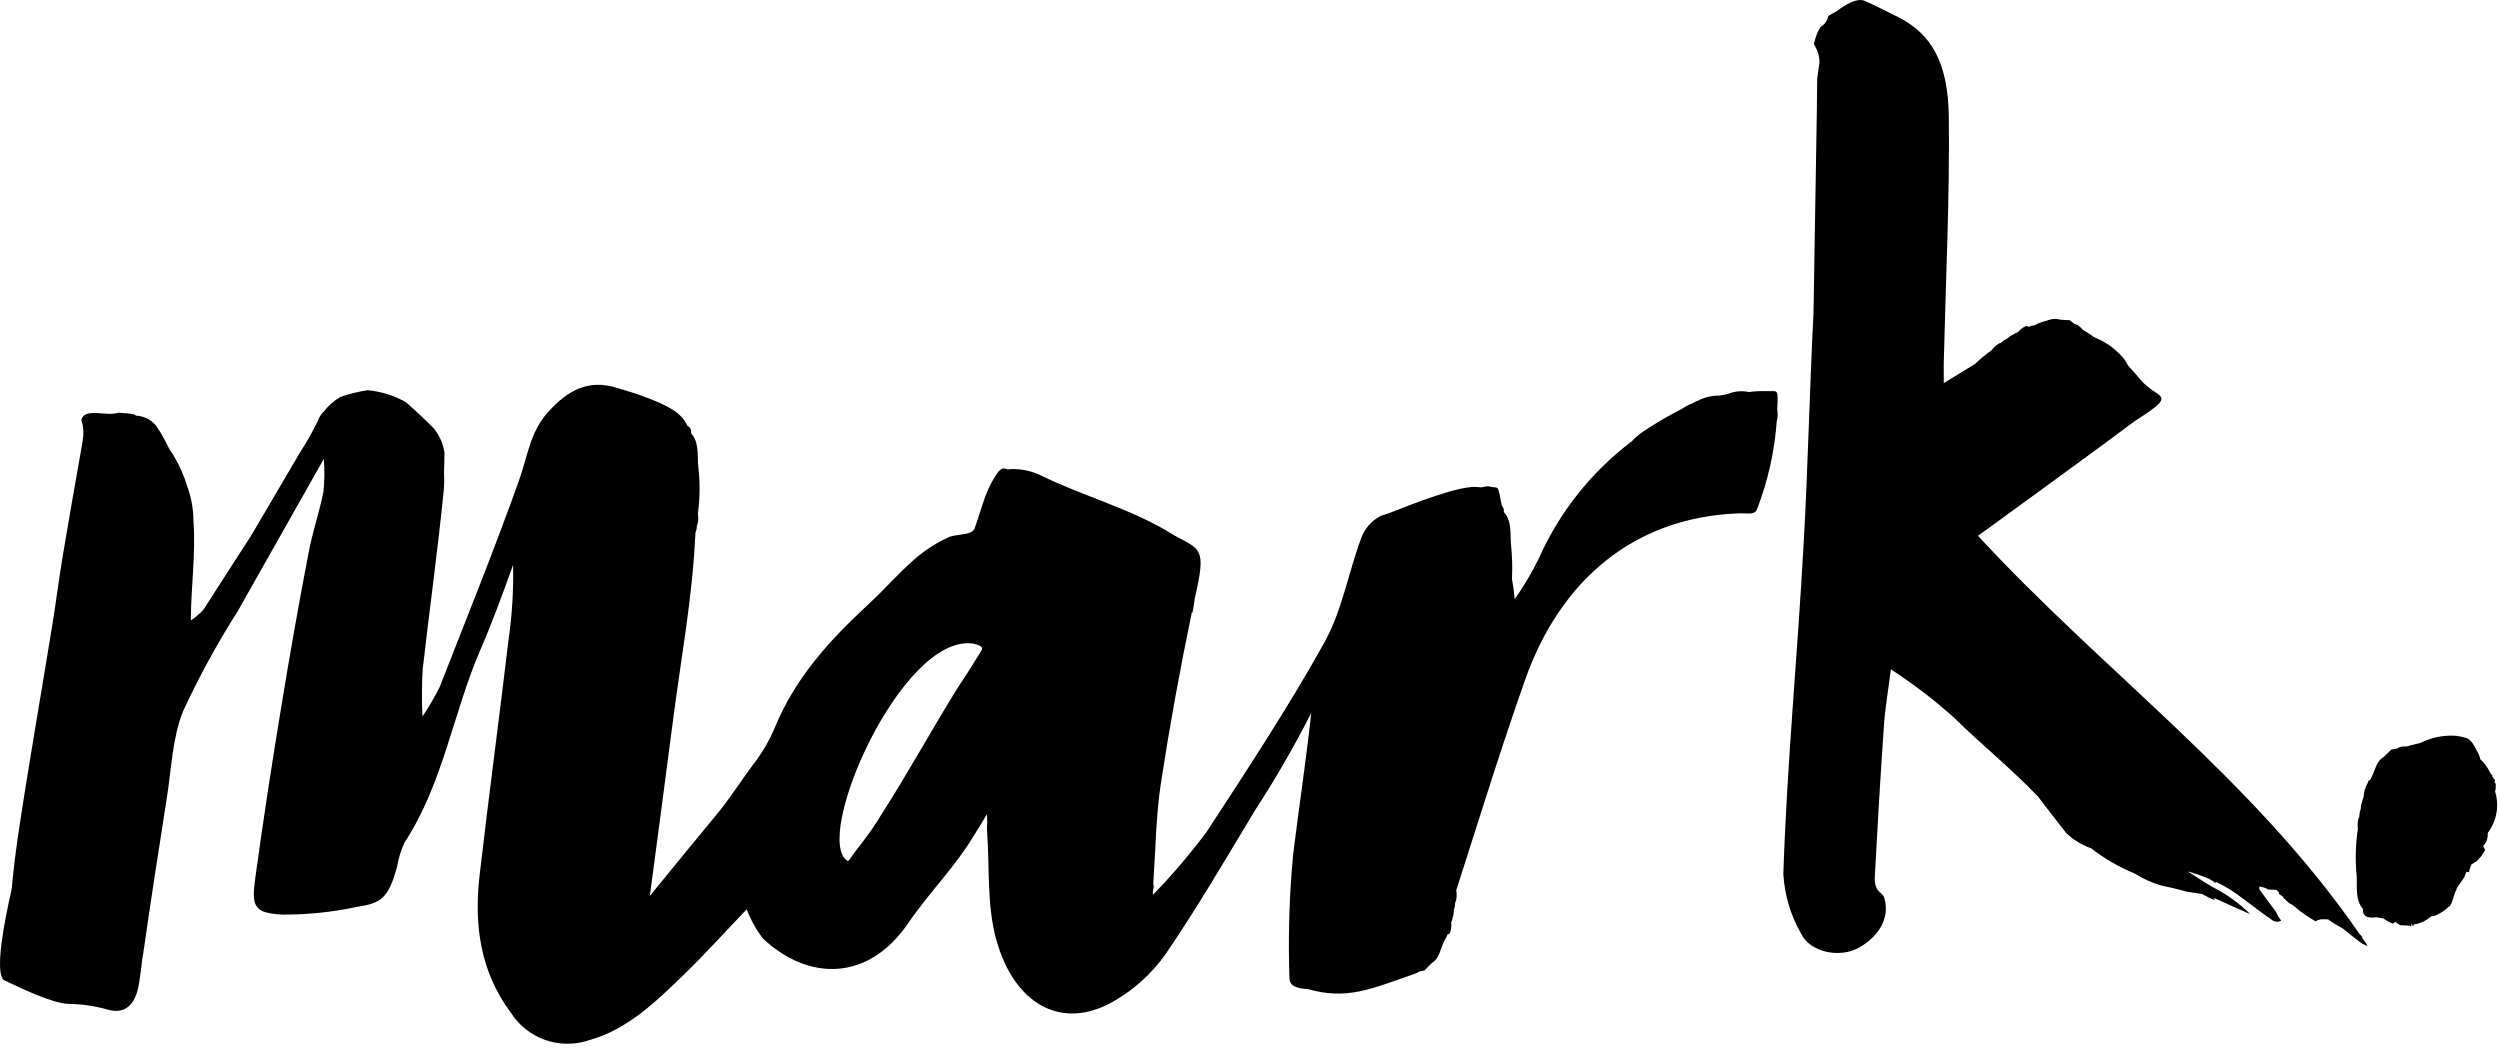 <svg width="211px" height="89px" viewBox="0 0 211 89" version="1.1" xmlns="http://www.w3.org/2000/svg" xmlns:xlink="http://www.w3.org/1999/xlink">
    <g id="Page-1" stroke="none" stroke-width="1" fill="none" fill-rule="evenodd">
        <g id="symbol-4-1" fill="#000000">
            <path d="M149.067,33.015 C148.579,32.997 148.091,33.021 147.607,33.086 C147.028,32.963 146.426,33.014 145.876,33.231 C145.754,33.274 145.636,33.289 145.597,33.302 C145.461,33.327 145.257,33.359 145.118,33.388 C144.482,33.382 143.855,33.531 143.29,33.823 C143.038,33.901 142.734,34.123 142.708,34.083 C142.444,34.207 142.19,34.35 141.947,34.512 C140.774,35.104 139.64,35.773 138.554,36.512 C138.251,36.732 137.97,36.98 137.714,37.254 C134.31,39.826 131.616,43.221 129.883,47.12 C129.293,48.323 128.61,49.479 127.84,50.575 C127.795,49.999 127.718,49.426 127.611,48.858 C127.658,47.885 127.63,46.909 127.528,45.94 C127.454,45.123 127.618,43.94 126.922,43.22 C126.955,43.021 126.892,42.819 126.751,42.675 C126.387,40.843 126.551,41.229 125.813,41.085 C125.513,40.941 125.032,41.203 124.835,41.116 C123.352,40.867 119.223,42.536 117.271,43.297 C117.027,43.387 116.765,43.456 116.521,43.547 C115.762,43.945 115.179,44.611 114.886,45.416 C113.804,48.316 113.273,51.54 111.796,54.194 C108.728,59.707 105.246,64.987 101.802,70.267 C100.421,72.098 98.932,73.843 97.341,75.495 C97.18,75.395 97.484,74.756 97.332,74.657 C97.532,71.807 97.553,68.925 97.978,66.112 C98.72,61.276 99.593,56.461 100.595,51.672 C100.611,51.688 100.626,51.706 100.64,51.724 C100.64,51.724 100.763,51.113 100.858,50.43 C101.831,46.167 101.343,46.425 99.024,45.137 C95.612,42.979 91.573,41.942 87.96,40.179 C87.12,39.751 86.183,39.549 85.242,39.595 C84.842,39.727 84.719,39.154 84.074,40.063 C83.59,40.822 83.212,41.643 82.951,42.504 C82.633,43.509 82.251,44.619 82.251,44.619 C81.965,45.179 80.998,45.05 80.151,45.298 C79.144,45.756 78.202,46.345 77.351,47.052 C75.59,48.597 74.857,49.561 73.133,51.152 C69.933,54.134 67.138,57.214 65.412,61.361 C64.944,62.495 64.322,63.56 63.565,64.526 C62.741,65.632 61.526,67.471 60.653,68.536 C58.753,70.836 56.867,73.144 54.846,75.616 C55.53,70.509 56.168,65.657 56.802,60.801 C57.467,55.656 58.419,50.539 58.673,45.35 C58.706,45.189 58.656,45.367 58.706,44.91 C58.86,44.639 58.772,44.253 58.873,44.253 C58.942,43.955 58.952,43.646 58.903,43.344 C59.084,42 59.091,40.639 58.924,39.294 C58.86,38.47 59.012,37.301 58.324,36.571 C58.385,36.313 58.257,36.048 58.018,35.934 C57.489,34.82 56.48,34.269 54.286,33.444 C53.57,33.172 52.813,32.97 52.086,32.744 C49.686,31.972 47.915,32.944 46.277,34.757 C44.753,36.426 44.517,38.52 43.816,40.518 C41.723,46.388 39.384,52.168 37.116,57.965 C36.684,58.832 36.196,59.671 35.656,60.475 C35.592,59.154 35.598,57.83 35.672,56.51 C36.246,51.463 36.952,46.421 37.454,41.359 C37.495,40.885 37.501,40.408 37.473,39.933 C37.493,39.359 37.512,38.659 37.512,38.185 C37.399,37.44 37.088,36.739 36.612,36.155 C36.612,36.155 35.263,34.8 34.267,33.949 C33.267,33.382 32.157,33.036 31.012,32.934 C30.234,33.057 29.469,33.247 28.724,33.502 C28.185,33.824 27.71,34.243 27.324,34.739 C27.122,34.927 26.967,35.161 26.873,35.42 C26.429,36.357 25.922,37.262 25.355,38.13 L23.623,41.079 L21.194,45.21 C19.858,47.291 18.502,49.356 17.181,51.444 C16.864,51.794 16.504,52.103 16.11,52.364 C16.11,49.546 16.534,46.755 16.329,44.033 C16.328,43.084 16.175,42.141 15.874,41.241 C15.86,41.221 15.849,41.199 15.843,41.176 C15.572,40.238 15.182,39.338 14.682,38.499 C14.569,38.309 14.445,38.136 14.327,37.964 C14.037,37.362 13.716,36.776 13.364,36.208 C12.967,35.531 12.251,35.105 11.467,35.079 C11.433,34.862 10.073,34.879 10.049,34.821 C8.933,35.195 7.138,34.346 6.859,35.457 C7.052,35.996 7.091,36.578 6.972,37.138 L6.993,37.138 C6.406,40.447 5.844,43.646 5.31,46.838 C4.982,48.769 4.746,50.715 4.432,52.649 C3.45,58.71 2.38,64.739 1.485,70.801 C1.282,72.211 1.115,73.626 0.985,75.045 C0.359,77.793 -0.475,82.119 0.336,82.728 L1.316,83.183 C1.316,83.183 4.47,84.726 5.771,84.726 C6.907,84.742 8.036,84.908 9.128,85.22 C9.717,85.378 11.328,85.691 11.742,82.952 C11.847,82.281 11.936,81.607 12.008,80.931 C12.042,80.783 12.069,80.634 12.088,80.484 C12.704,76.119 13.394,71.768 14.069,67.419 C14.469,64.937 14.537,62.306 15.448,60.033 C16.794,57.124 18.333,54.307 20.054,51.602 C22.39,47.453 24.733,43.311 27.329,38.733 C27.402,39.653 27.393,40.577 27.301,41.495 C26.955,43.23 26.371,44.916 26.043,46.658 C25.199,51.062 24.418,55.476 23.7,59.9 C22.917,64.625 22.199,69.361 21.544,74.108 C21.21,76.548 21.45,77.054 23.812,77.191 C25.916,77.204 28.016,76.99 30.074,76.551 C32.139,76.232 32.774,75.887 33.519,73.12 C33.636,72.427 33.844,71.752 34.138,71.114 C37.395,66.156 38.238,60.167 40.557,54.814 C41.565,52.494 42.445,50.066 43.303,47.683 C43.35,49.788 43.223,51.894 42.923,53.978 C42.135,60.63 41.244,67.256 40.474,73.906 C40,78.062 40.535,82.014 43.1,85.445 C44.487,87.649 47.197,88.624 49.67,87.808 C52.951,86.9 55.319,84.579 57.7,82.279 C59.537,80.495 61.26,78.579 63.024,76.746 C63.359,77.634 63.823,78.468 64.4,79.221 C68.239,82.807 73.258,82.848 76.629,77.951 C78.653,75.01 80.482,73.375 82.329,70.31 C82.529,69.993 82.838,69.496 83.306,68.71 C83.354,69.91 83.262,69.528 83.318,70.301 C83.524,73.301 83.293,76.431 84.074,79.261 C85.539,84.661 89.523,87.061 93.963,84.527 C95.691,83.544 97.185,82.197 98.341,80.579 C101.026,76.656 103.434,72.52 105.897,68.436 C107.632,65.77 109.225,63.013 110.669,60.179 C110.214,64.393 109.637,68.048 109.136,72.155 C108.815,75.609 108.712,79.079 108.828,82.546 C108.843,83.283 109.549,83.425 110.386,83.48 C113.693,84.419 115.686,83.48 119.427,82.18 C119.558,82.126 119.686,82.063 119.809,81.992 L120.223,81.913 L120.8,81.328 C121.468,80.858 121.432,80.485 121.865,79.481 C122.07,79.037 122.033,79.298 122.175,78.85 C122.543,78.95 122.49,77.837 122.49,77.837 C122.554,77.712 122.594,77.577 122.609,77.437 C122.771,76.849 122.632,77.33 122.717,76.737 C122.849,76.467 122.779,76.08 122.869,76.08 C122.953,75.784 122.967,75.472 122.909,75.169 C122.911,75.157 122.911,75.145 122.909,75.133 C124.819,69.201 126.648,63.233 128.723,57.367 C131.654,49.074 137.796,43.692 146.671,43.33 C147.592,43.296 148.071,43.507 148.293,42.975 C149.218,40.591 149.779,38.082 149.958,35.532 C150.044,35.233 150.059,34.918 150.002,34.612 C150.002,34.522 150.007,34.444 150.002,34.375 C150.005,34.366 150.006,34.357 150.007,34.348 L150.007,34.33 C150.077,32.76 150.061,33.038 149.064,33.015 M82.864,54.842 C82.693,55.163 82.086,56.084 81.877,56.442 C81.698,56.76 81.045,57.698 80.925,57.896 C78.525,61.757 76.878,64.838 74.436,68.674 C73.924,69.523 73.363,70.341 72.754,71.123 C71.913,72.174 71.662,72.712 71.544,72.667 C68.526,70.838 76.054,53.503 82.105,54.316 C82.146,54.33 83.057,54.466 82.864,54.843" id="Shape" fill-rule="nonzero"></path>
            <path d="M199.51,79.357 C199.496,79.345 199.484,79.33 199.474,79.315 C199.386,79.183 199.301,79.036 199.301,79.036 L199.474,79.136 C199.346,79.034 199.228,78.92 199.119,78.798 C190.146,65.753 177.473,56.641 166.941,45.218 C167.461,44.836 167.901,44.531 168.327,44.218 C172.292,41.318 176.276,38.451 180.206,35.518 C184.013,33.09 182.071,33.776 180.637,32.018 C180.321,31.639 179.995,31.27 179.657,30.911 C179.598,30.831 179.546,30.744 179.479,30.639 C179.613,30.512 179.288,30.622 179.417,30.489 C178.759,29.602 177.868,28.915 176.843,28.504 C176.844,28.485 176.841,28.465 176.832,28.448 C176.832,28.468 176.843,28.483 176.843,28.504 C176.621,28.416 176.548,28.273 176.343,28.189 C176.191,28.033 175.911,27.942 175.772,27.821 L175.699,27.738 L175.599,27.632 C175.279,27.369 175.447,27.453 175.099,27.344 L174.687,27.027 L173.887,26.982 C173.521,26.874 173.128,26.901 172.78,27.059 C172.392,27.147 172.017,27.286 171.665,27.472 C171.501,27.479 171.34,27.525 171.197,27.605 C171.037,27.257 170.275,28.053 170.275,28.053 C170.143,28.094 170.018,28.158 169.907,28.24 C169.386,28.504 169.825,28.286 169.341,28.621 C169.071,28.703 168.841,29.027 168.776,28.957 C168.513,29.097 168.286,29.296 168.112,29.538 C167.609,29.898 167.132,30.294 166.684,30.721 C165.858,31.221 164.996,31.753 164.054,32.335 C164.054,31.435 164.045,31.003 164.054,30.583 C164.214,23.883 164.565,16.539 164.48,9.855 C164.418,5.34 163.062,2.848 160.115,1.394 C159.942,1.313 159.82,1.259 159.82,1.259 C159.82,1.259 158.192,0.418 157.365,0.066 C156.538,-0.286 155.065,0.915 155.065,0.915 L154.299,1.353 C154.255,1.679 154.077,1.972 153.807,2.161 C153.388,2.401 153.089,3.714 153.089,3.714 L153.338,4.188 C153.496,4.535 153.572,4.914 153.562,5.295 L153.369,6.645 L153.342,9.345 L153.059,26.445 C152.727,32.896 152.594,39.362 152.232,45.811 C151.725,55.141 150.817,64.45 150.513,73.791 C150.624,75.555 151.137,77.269 152.013,78.804 C152.8,80.415 155.324,80.879 156.9,79.979 C158.46,79.105 159.564,77.563 159.029,75.759 C158.869,75.241 158.159,75.371 158.236,73.935 C158.466,69.656 158.714,65.385 159.014,61.109 C159.114,59.684 159.371,58.256 159.591,56.492 C161.444,57.694 163.202,59.037 164.85,60.508 C167.39,62.987 169.55,64.685 172.002,67.224 C172.793,68.264 173.593,69.298 174.402,70.324 C174.991,70.877 175.686,71.305 176.446,71.581 L176.476,71.581 C177.598,72.464 178.839,73.184 180.162,73.72 C180.851,74.158 181.598,74.498 182.381,74.73 C184.037,75.075 184.375,75.23 184.568,75.255 C184.761,75.28 185.862,75.455 185.862,75.455 C185.862,75.455 186.892,76.036 186.919,75.929 C186.926,75.895 186.892,75.837 186.831,75.77 C187.839,76.22 189.746,77.1 189.908,77.143 C188.966,76.21 187.881,75.434 186.694,74.843 C185.894,74.368 185.331,73.97 184.632,73.543 C185.28,73.721 185.915,73.945 186.532,74.212 C186.554,74.229 186.573,74.248 186.59,74.27 L186.813,74.379 L186.945,74.53 L187.032,74.438 C187.253,74.538 187.469,74.649 187.666,74.759 L187.816,74.847 L187.836,74.847 C189.112,75.59 190.019,76.453 191.766,77.647 C192.018,77.905 192.666,77.763 192.487,77.631 C192.411,77.538 192.34,77.44 192.274,77.339 L192.102,76.979 L190.702,75.079 L190.676,74.813 C190.845,74.845 191.012,74.887 191.176,74.939 C191.376,74.995 191.27,75.079 191.543,75.079 C191.816,75.079 192.135,75.109 192.135,75.109 C192.157,75.158 192.194,75.199 192.241,75.225 C192.326,75.286 192.276,75.17 192.326,75.286 C192.376,75.402 192.303,75.427 192.439,75.518 C192.575,75.609 192.667,75.631 192.69,75.725 C192.713,75.819 192.834,75.867 192.968,76.011 C193.051,76.094 193.137,76.172 193.228,76.245 C193.328,76.279 193.421,76.33 193.504,76.394 C193.669,76.507 193.873,76.686 193.873,76.686 C193.936,76.719 193.989,76.768 194.027,76.828 C194.418,77.122 194.823,77.396 195.242,77.648 C195.599,77.873 195.404,77.679 195.666,77.648 C195.906,77.621 195.657,77.587 196.105,77.587 C196.553,77.587 196.527,77.587 196.643,77.704 C196.759,77.821 197.782,78.399 197.782,78.399 C197.782,78.399 199.245,79.599 199.35,79.626 C199.46,79.674 199.564,79.733 199.662,79.802 L199.821,79.811 C199.75,79.686 199.67,79.567 199.582,79.453 C199.553,79.425 199.529,79.394 199.51,79.359" id="Path"></path>
            <path d="M210.572,66.757 C210.652,66.81 210.641,66.164 210.641,66.164 L210.523,65.978 C210.523,65.978 210.641,65.896 210.56,65.815 C210.455,65.687 210.361,65.551 210.279,65.408 L210.454,65.491 C210.356,65.429 210.267,65.353 210.191,65.265 C209.99,64.816 209.699,64.413 209.338,64.079 C209.28,63.804 209.17,63.542 209.013,63.309 C208.513,62.286 208.267,62.289 207.654,62.173 C207.66,61.994 207.5,62.306 207.498,62.121 C206.417,62.004 205.326,62.194 204.349,62.671 C204.332,62.665 204.315,62.657 204.3,62.648 C204.316,62.656 204.33,62.667 204.343,62.679 C204.124,62.779 203.99,62.733 203.777,62.833 C203.559,62.873 203.345,62.929 203.136,63.001 L202.882,63.001 C202.482,63.061 202.661,62.983 202.337,63.173 L201.837,63.259 L201.245,63.835 C200.567,64.274 200.595,64.653 200.137,65.643 C199.937,66.092 199.983,65.628 199.837,66.077 C199.626,66.443 199.506,66.855 199.488,67.277 C199.424,67.4 199.382,67.533 199.363,67.671 C199.185,68.258 199.335,67.777 199.229,68.365 C199.087,68.633 199.168,69.027 199.067,69.027 C198.986,69.32 198.965,69.626 199.005,69.927 C198.806,71.267 198.773,72.627 198.905,73.975 C198.953,74.8 198.763,75.975 199.437,76.716 C199.337,77.674 200.544,77.416 200.544,77.416 L201.121,77.502 C201.377,77.676 201.649,77.827 201.932,77.953 L202.099,77.862 L202.105,77.881 L202.105,77.862 L202.195,77.809 C202.286,77.83 202.213,77.909 202.364,77.956 C202.564,78.016 202.451,78.099 202.73,78.099 C203.009,78.099 203.324,78.13 203.324,78.13 C203.324,78.13 203.324,78.086 203.41,78.148 C203.496,78.21 203.437,78.086 203.494,78.205 C203.551,78.324 203.437,77.921 203.576,78.016 C203.592,78.025 203.676,78.365 203.715,78.028 C204.107,77.975 204.483,77.836 204.815,77.622 C204.957,77.529 205.094,77.429 205.225,77.322 C205.357,77.329 205.488,77.3 205.604,77.238 C206.004,77.072 206.368,76.829 206.676,76.524 C206.923,76.535 207.145,75.324 207.322,75.086 C207.351,75.063 207.339,75.008 207.343,74.972 C207.525,74.719 207.702,74.46 207.873,74.213 C208.101,73.894 207.987,73.919 208.173,73.571 C208.44,73.705 208.411,73.457 208.428,73.392 L208.521,73.131 C208.547,73.063 208.576,72.996 208.609,72.931 C208.637,72.957 208.988,72.683 209.017,72.711 L209.395,72.293 L209.749,71.739 L209.579,71.398 C209.783,71.215 209.912,70.962 209.939,70.689 C210.001,70.569 209.922,70.38 209.987,70.271 C210.739,69.26 210.956,67.949 210.571,66.75" id="Path"></path>
        </g>
    </g>
</svg>
